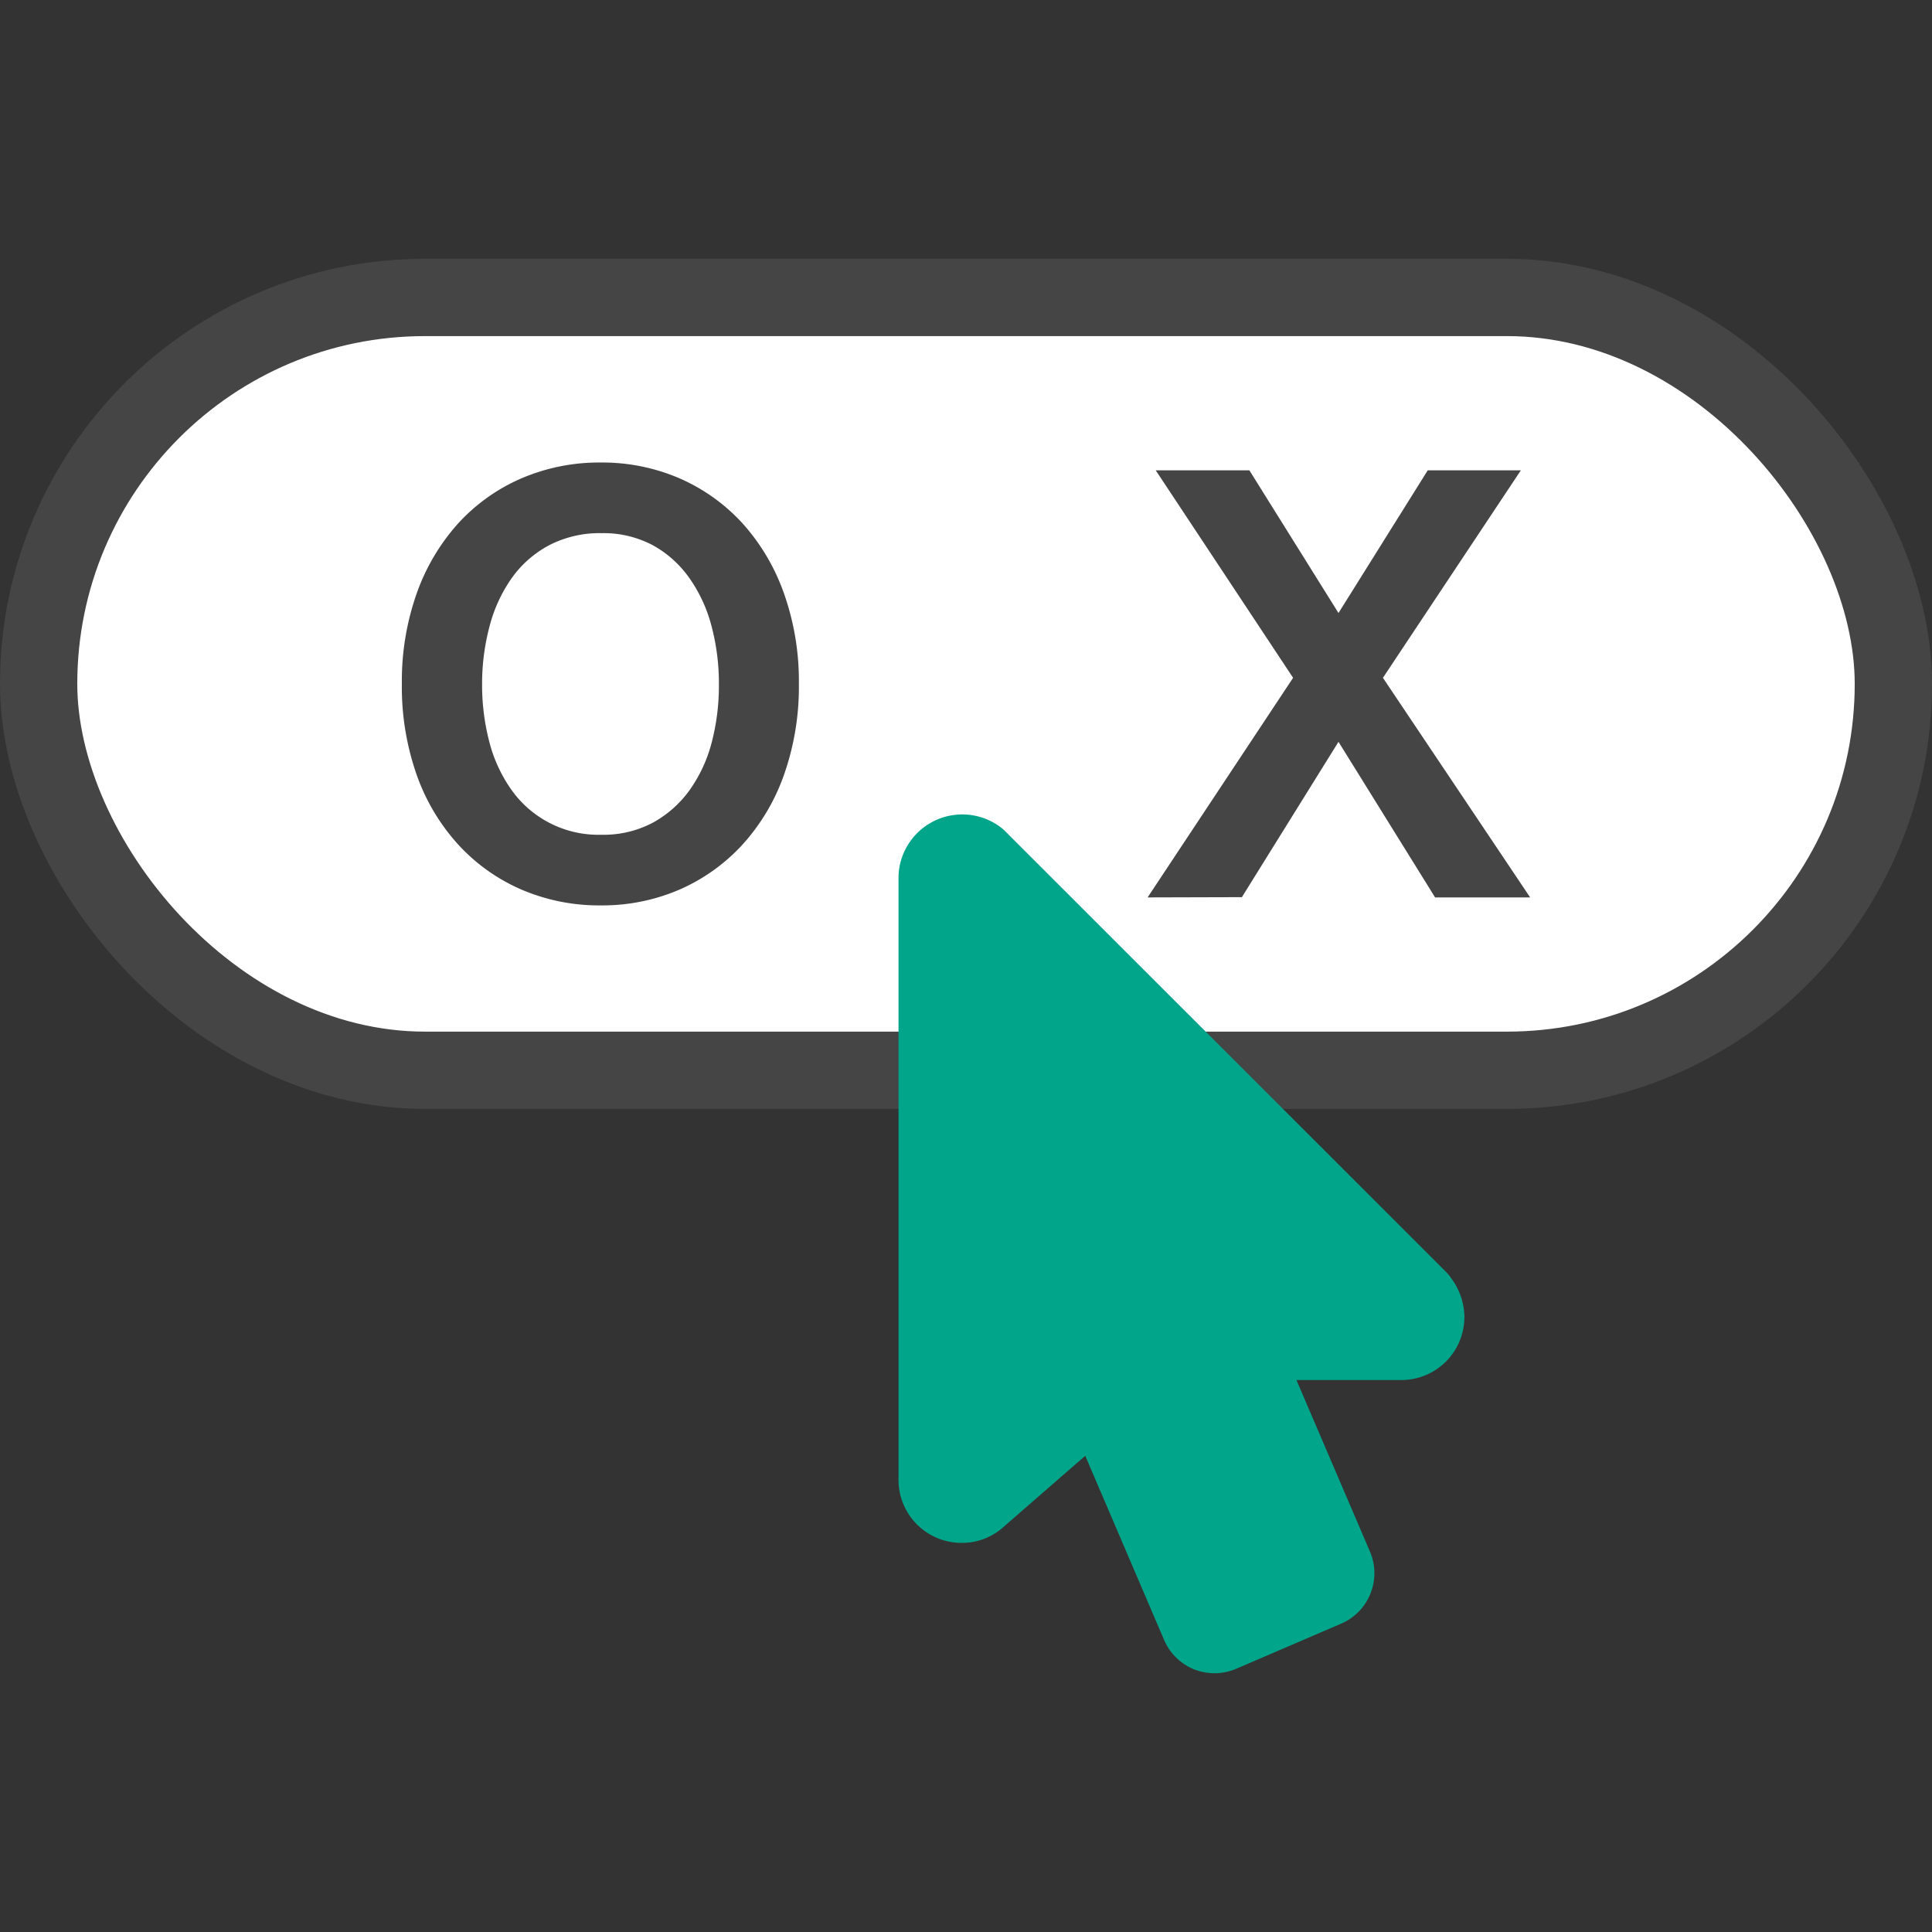 <svg xmlns="http://www.w3.org/2000/svg" xmlns:xlink="http://www.w3.org/1999/xlink" width="30" height="30" viewBox="0 0 30 30">
  <rect x="0" y="0" width="30" height="30" fill="#333333" stroke="none"/>
  <defs>
    <clipPath id="clip-path">
      <rect id="사각형_383" data-name="사각형 383" width="30" height="30" transform="translate(1098 137)" fill="#aeaeae"/>
    </clipPath>
  </defs>
  <g id="마스크_그룹_135" data-name="마스크 그룹 135" transform="translate(-1098 -137)" clip-path="url(#clip-path)">
    <g id="Layer_2" data-name="Layer 2" transform="translate(1098 141.019)">
      <g id="Layer_27" data-name="Layer 27">
        <rect id="사각형_501" data-name="사각형 501" width="28.8" height="12" rx="6" transform="translate(0.6 0.6)" fill="#fff" stroke="#454545" stroke-linecap="round" stroke-linejoin="round" stroke-width="1.2"/>
        <path id="패스_363" data-name="패스 363" d="M6.24,6.6a4.087,4.087,0,0,1,.229-1.4,3.233,3.233,0,0,1,.644-1.09,2.875,2.875,0,0,1,.981-.7,3.06,3.06,0,0,1,1.233-.247,3.025,3.025,0,0,1,1.228.247,2.888,2.888,0,0,1,.977.7,3.232,3.232,0,0,1,.643,1.09,4.087,4.087,0,0,1,.23,1.4,4.118,4.118,0,0,1-.23,1.409,3.18,3.18,0,0,1-.643,1.084,2.9,2.9,0,0,1-.977.7,3.025,3.025,0,0,1-1.228.247,3.06,3.06,0,0,1-1.233-.247,2.888,2.888,0,0,1-.981-.7,3.18,3.18,0,0,1-.644-1.084A4.118,4.118,0,0,1,6.24,6.6Zm4.923,0a3.453,3.453,0,0,0-.113-.891,2.3,2.3,0,0,0-.342-.747,1.7,1.7,0,0,0-.568-.513,1.63,1.63,0,0,0-.8-.189,1.7,1.7,0,0,0-.816.189,1.676,1.676,0,0,0-.581.513,2.3,2.3,0,0,0-.342.747,3.453,3.453,0,0,0-.115.891,3.49,3.49,0,0,0,.112.9,2.252,2.252,0,0,0,.342.743,1.655,1.655,0,0,0,1.4.7,1.63,1.63,0,0,0,.8-.189,1.718,1.718,0,0,0,.571-.508,2.252,2.252,0,0,0,.342-.743A3.489,3.489,0,0,0,11.163,6.6Z" fill="#454545"/>
        <path id="패스_364" data-name="패스 364" d="M17.82,9.916l2.259-3.41L17.946,3.284H19.4L20.784,5.5,22.17,3.284h1.446L21.474,6.506l2.286,3.41H22.284L20.784,7.5l-1.5,2.412Z" fill="#454545"/>
        <path id="패스_365" data-name="패스 365" d="M22.031,16.157,15.18,9.308a.391.391,0,0,0-.628.289V18.96a.379.379,0,0,0,.379.379.36.36,0,0,0,.248-.092l1.9-1.654,1.549,3.617a.254.254,0,0,0,.138.136.267.267,0,0,0,.094.017.251.251,0,0,0,.1-.021l1.628-.7a.253.253,0,0,0,.133-.332l-1.5-3.5H21.76a.379.379,0,0,0,.379-.379.42.42,0,0,0-.108-.269Z" fill="#00a58a" stroke="#00a58a" stroke-linecap="round" stroke-linejoin="round" stroke-width="1.2"/>
      </g>
    </g>
  </g>
</svg>
